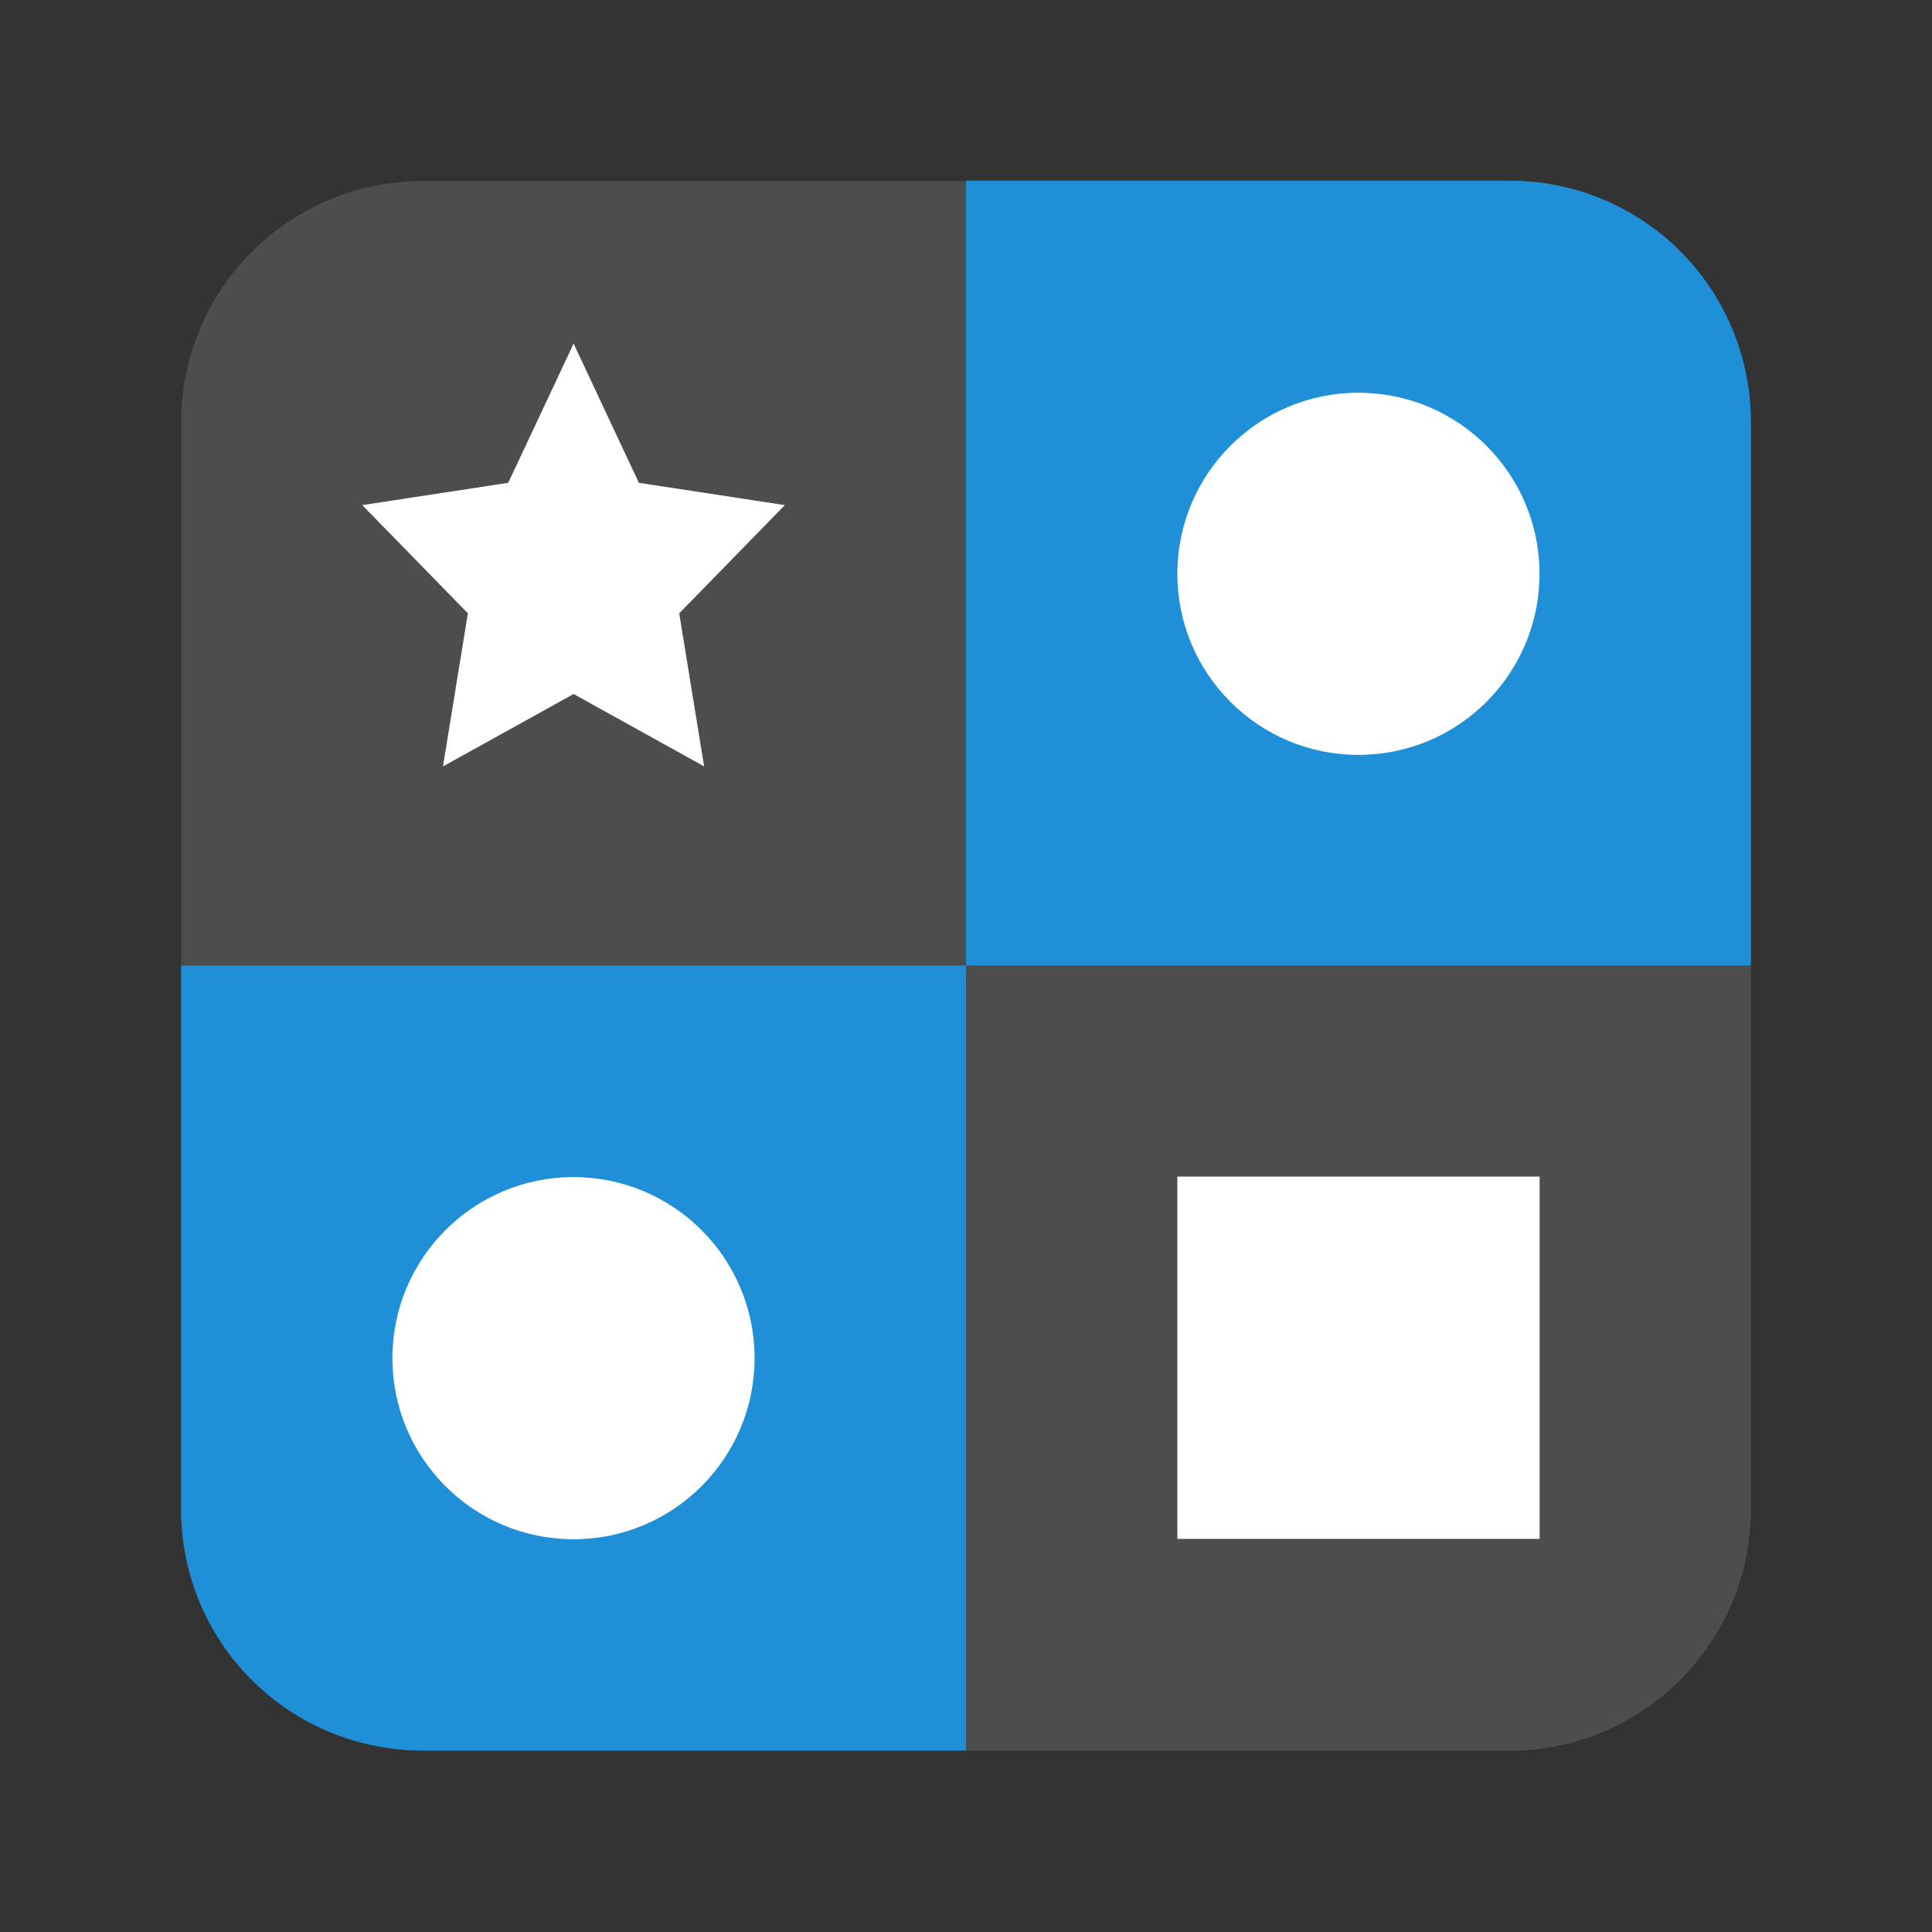 <svg width="64" height="64" viewBox="0 0 16.933 16.933" xmlns="http://www.w3.org/2000/svg"><rect x="0" y="0" width="16.933" height="16.933" fill="#333333" stroke="none"/><g transform="matrix(1.04 0 0 1.04 -.339 -291.61)" stroke-width=".962"><rect x="1.852" y="281.92" width="13.229" height="13.229" rx="2.035" ry="2.035" fill="#4d4d4d" paint-order="markers stroke fill"/><path d="M8.467 281.917v6.614h6.614v-4.58a2.03 2.03 0 0 0-2.035-2.034h-4.58zm-6.615 6.615v4.579a2.03 2.03 0 0 0 2.035 2.035h4.58v-6.614H1.852z" fill="#1f8fd7"/><path d="m5.16 283.29.55 1.173 1.23.188-.89.912.21 1.29-1.1-.61-1.101.61.21-1.29-.89-.912 1.23-.188z" fill="#fff"/><circle cx="11.774" cy="285.23" r="1.526" fill="#fff"/><path d="M10.248 290.31h3.053v3.053h-3.053z" fill="#fff"/><circle cx="5.159" cy="291.84" r="1.526" fill="#fff"/></g></svg>